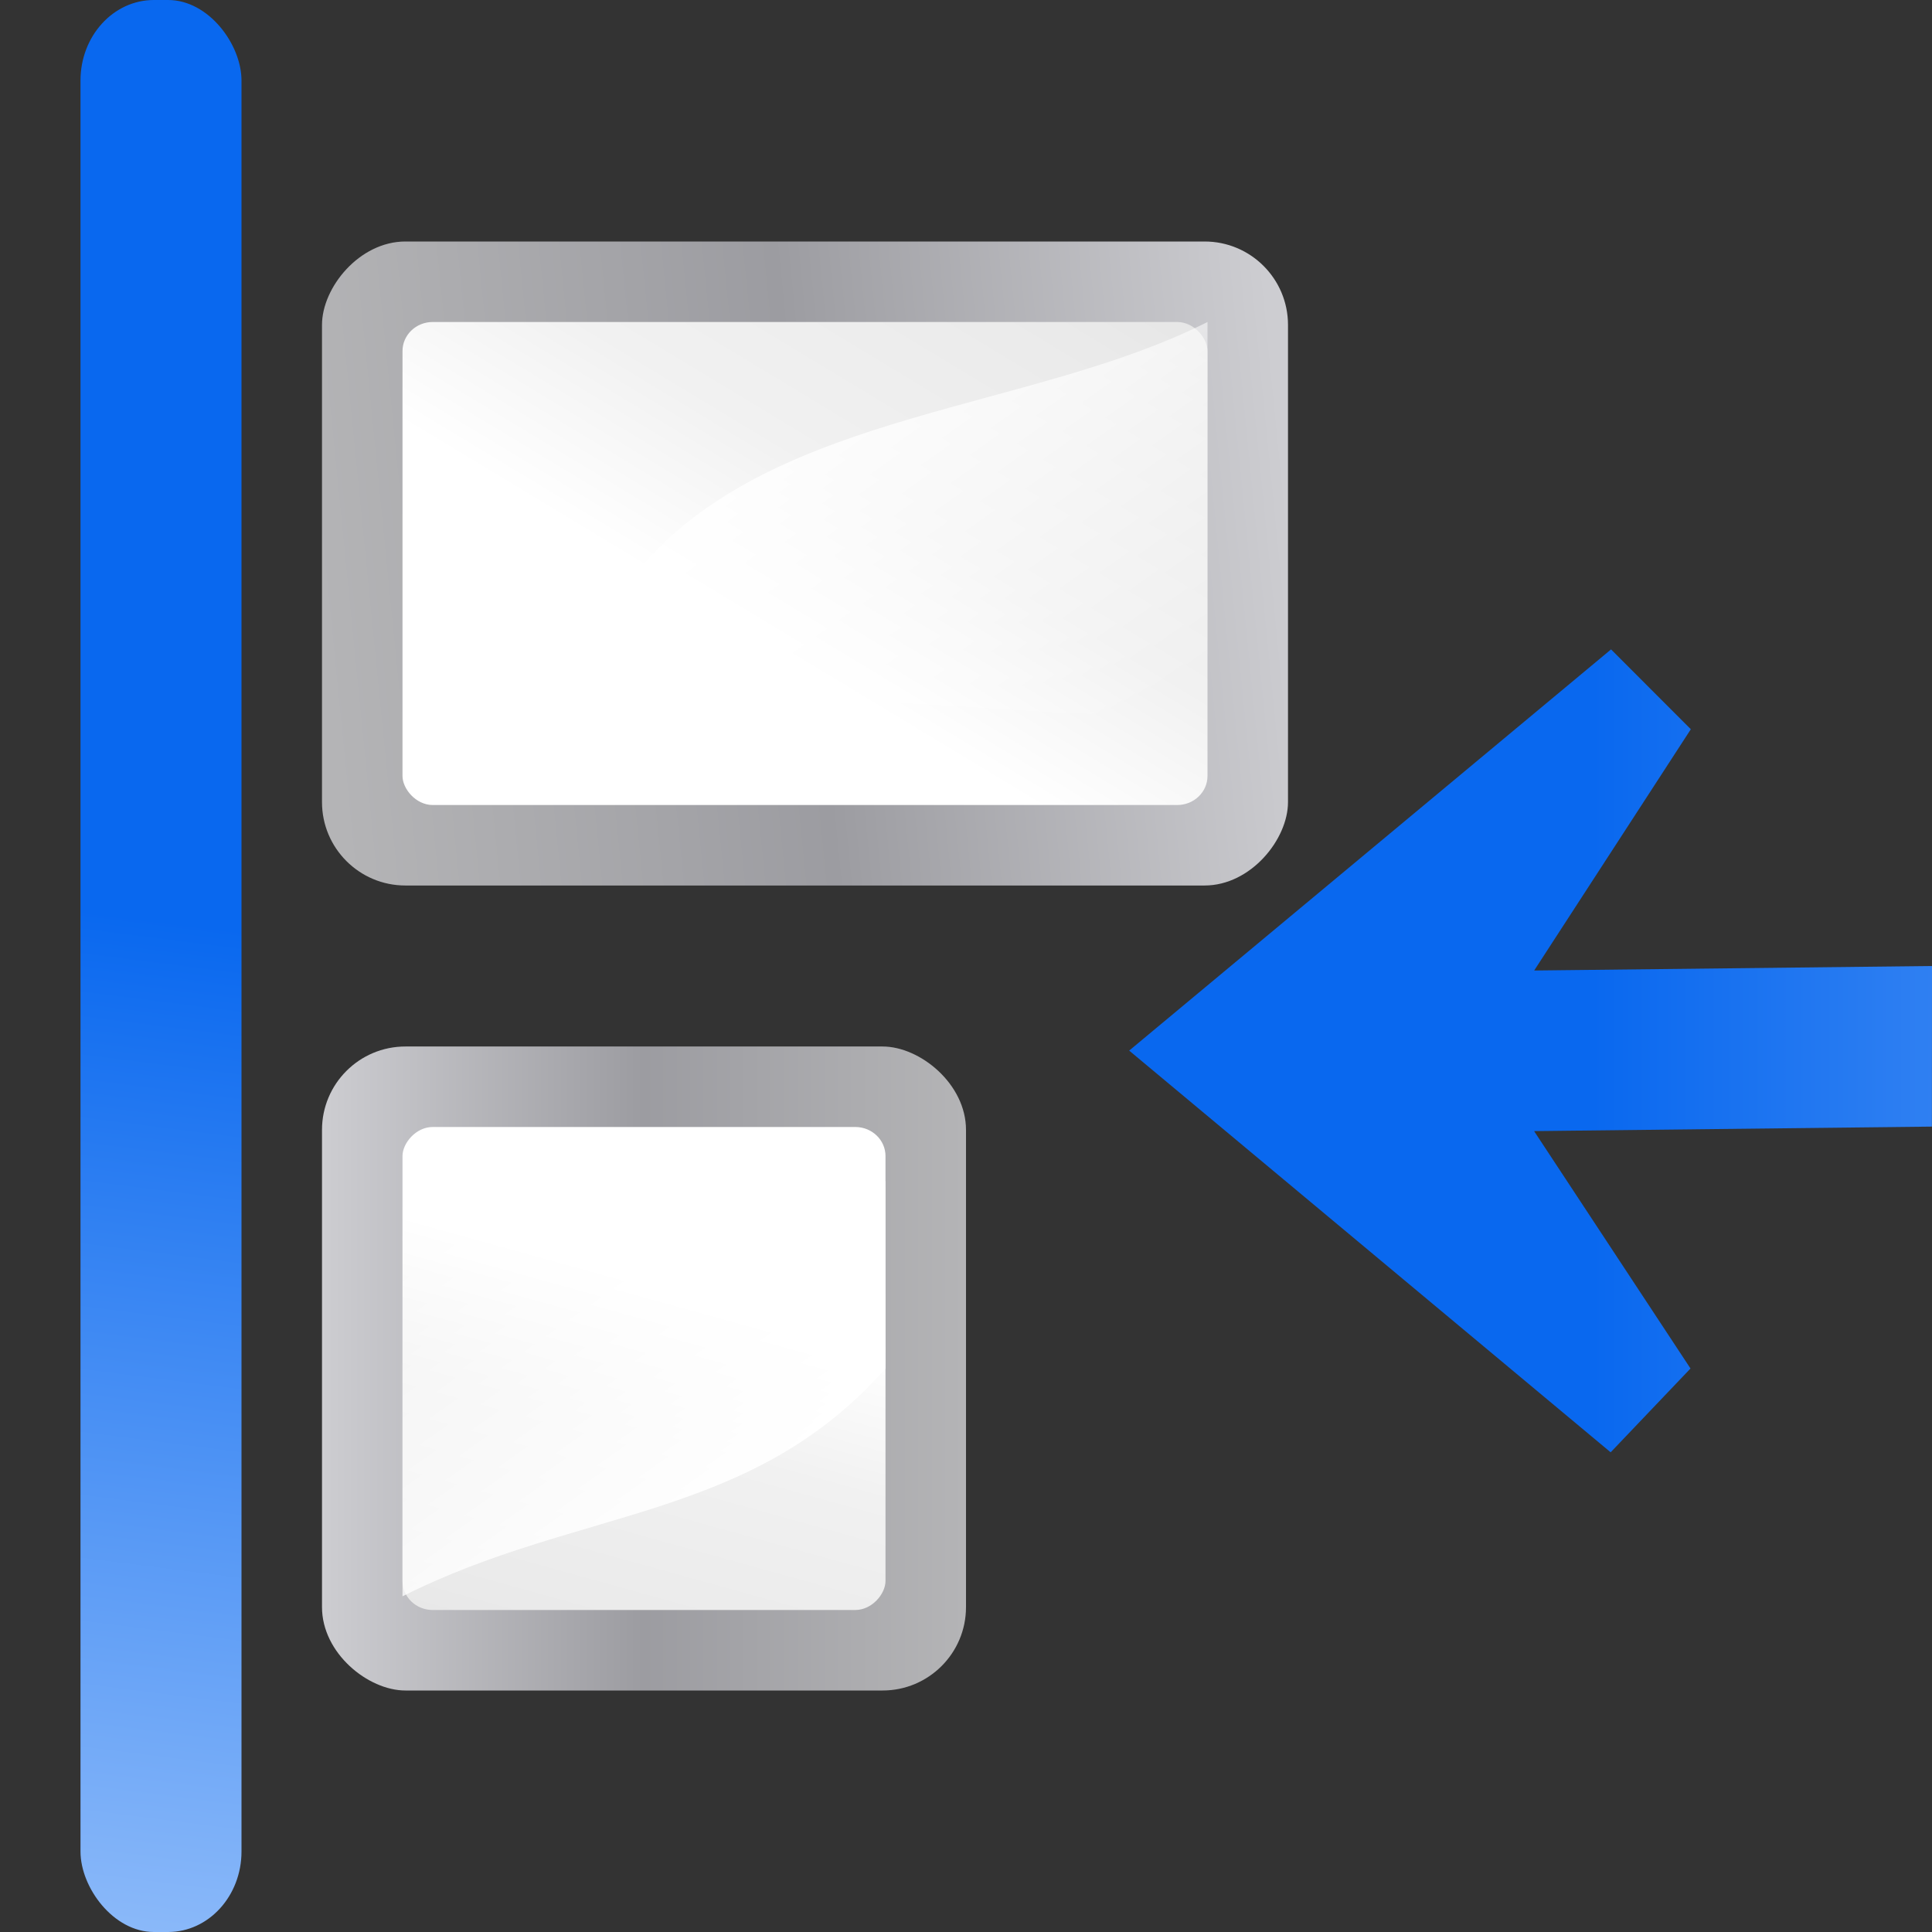 <svg height="24" width="24" xmlns="http://www.w3.org/2000/svg" xmlns:xlink="http://www.w3.org/1999/xlink"><rect width="100%" height="100%" fill="#333333" stroke="none"/><linearGradient id="a"><stop offset="0" stop-color="#0968ef"/><stop offset="1" stop-color="#aecffc"/></linearGradient><linearGradient id="b" gradientTransform="matrix(-0 .249 .249 0 6.085 -23.95)" gradientUnits="userSpaceOnUse" x1="113.157" x2="39.268" xlink:href="#a" y1="25.786" y2="25.786"/><linearGradient id="c"><stop offset="0" stop-color="#fff"/><stop offset="1" stop-color="#fff" stop-opacity="0"/></linearGradient><linearGradient id="d"><stop offset="0" stop-color="#fff"/><stop offset=".426" stop-color="#fff"/><stop offset=".589" stop-color="#f1f1f1"/><stop offset=".802" stop-color="#eaeaea"/><stop offset="1" stop-color="#dfdfdf"/></linearGradient><linearGradient id="e"><stop offset="0" stop-color="#b4b4b6"/><stop offset=".5" stop-color="#9c9ca1"/><stop offset="1" stop-color="#cdcdd1"/></linearGradient><linearGradient id="f" gradientTransform="matrix(.968 0 0 .782 -19.745 -94.254)" gradientUnits="userSpaceOnUse" x1="16.263" x2="28.913" xlink:href="#a" y1="67.869" y2="-12.524"/><linearGradient id="g" gradientTransform="matrix(.073 0 0 .052 -80.73 -32.601)" gradientUnits="userSpaceOnUse" x1="399.775" x2="399.775" xlink:href="#e" y1="1164.67" y2="549.061"/><linearGradient id="h" gradientTransform="matrix(.667 0 0 .333 -6.667 42.667)" gradientUnits="userSpaceOnUse" x1="52" x2="-8" xlink:href="#d" y1="124" y2="16"/><linearGradient id="i" gradientTransform="matrix(0 .71 -.71 0 34.071 6.852)" gradientUnits="userSpaceOnUse" x1="79.676" x2="108.625" xlink:href="#c" y1="11.572" y2="32"/><linearGradient id="j" gradientTransform="matrix(-.71 0 0 -.71 87.828 66.071)" gradientUnits="userSpaceOnUse" x1="79.676" x2="108.625" xlink:href="#c" y1="11.572" y2="32"/><linearGradient id="k" gradientTransform="matrix(.495 0 0 .333 -75.917 -45.333)" gradientUnits="userSpaceOnUse" x1="-8.253" x2="88.758" xlink:href="#d" y1="112" y2="4"/><linearGradient id="l" gradientTransform="matrix(.057 0 0 .052 16.321 -68.601)" gradientUnits="userSpaceOnUse" x1="1052.905" x2="206.045" xlink:href="#e" y1="856.934" y2="780.081"/><g transform="matrix(0 1 -1 0 24 0)"><g transform="matrix(0 -.25 -.25 0 33 19)"><rect fill="url(#g)" height="32" rx="4.144" transform="rotate(-90)" width="32" x="-80" y="-4"/><g fill-rule="evenodd"><rect fill="url(#h)" height="24" rx="1.5" ry="1.444" width="24" y="52"/><path d="m24 64c-6.692-7.583-15.216-6.892-24-11.32v19.32c8.409 1.082 17.292-3.34 24 1.316z" fill="url(#i)"/></g></g><rect fill="url(#f)" height="96" rx="3.646" ry="4" transform="matrix(0 .25 -.25 0 1 24)" width="8" x="-12" y="-92"/><g transform="matrix(-.25 0 0 .25 13 1)"><rect fill="url(#l)" height="32" rx="4.144" transform="rotate(90)" width="48" x="28" y="-40"/><g fill-rule="evenodd"><rect fill="url(#k)" height="24" rx="1.5" ry="1.444" transform="matrix(0 -1 -1 0 0 0)" width="40" x="-72" y="-36"/><path d="m24 60c7.583-6.692 7.571-19.216 12-28h-19.32c-1.082 8.409 2.661 21.292-1.996 28z" fill="url(#j)"/></g></g><path d="m13.051 9.973-4.984-5.986.992-.991 2.997 1.946-.056-4.942 1.995.001.056 4.942 2.949-1.943 1.041.992-4.99 5.981z" fill="url(#b)" fill-rule="evenodd"/></g></svg>